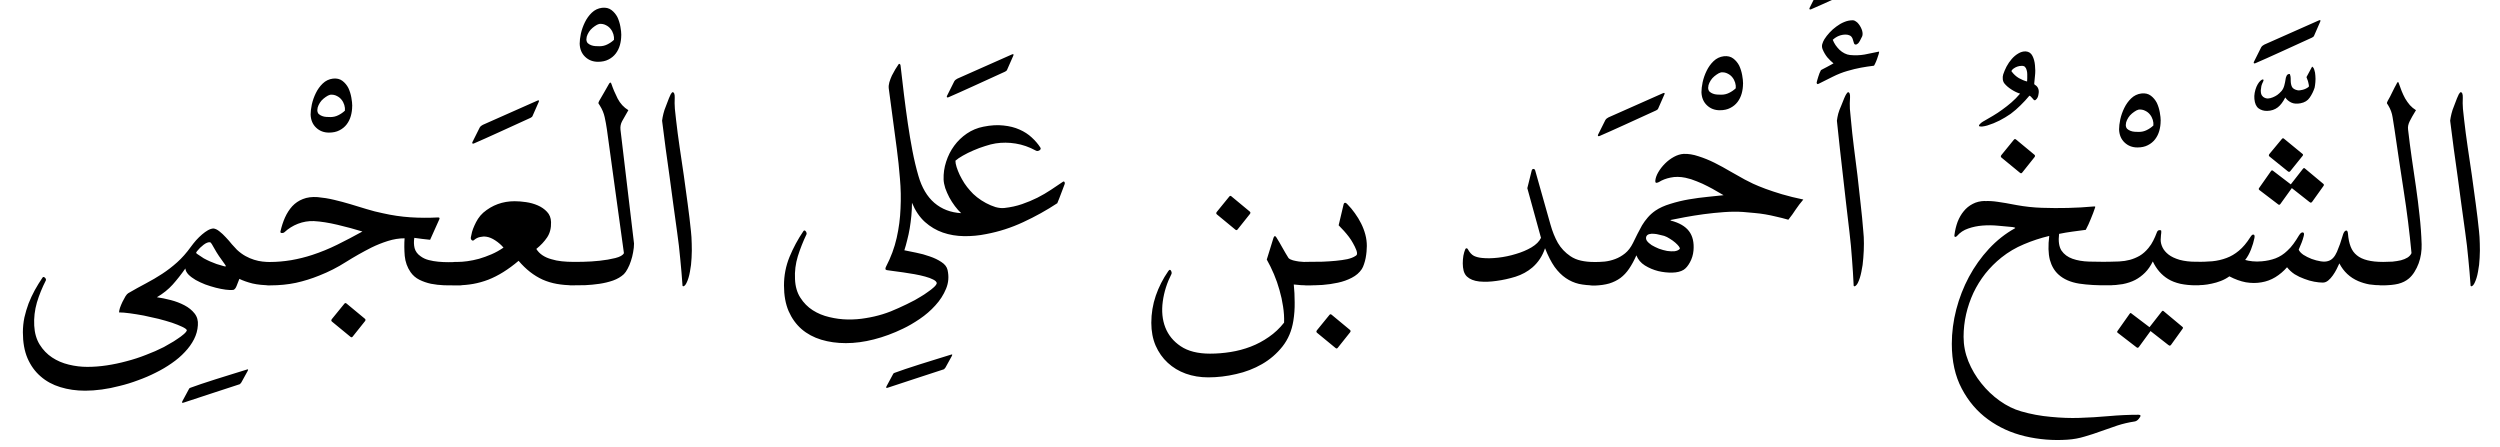 <?xml version="1.0" encoding="UTF-8" standalone="no"?>
<!-- Created with Inkscape (http://www.inkscape.org/) -->

<svg
   width="86.673mm"
   height="15.486mm"
   viewBox="0 0 86.673 15.486"
   version="1.1"
   id="svg1"
   xmlns="http://www.w3.org/2000/svg"
   xmlns:svg="http://www.w3.org/2000/svg">
  <defs
     id="defs1" />
  <g
     id="layer1"
     transform="translate(-1689.846)">
    <g
       id="g28"
       transform="translate(1423.097,-0.421)">
      <path
         d="m 352.055,3.615 q 0.083,0.005 0.077,0.191 -0.01,0.196 0.005,0.388 0.015,0.186 0.041,0.377 0.052,0.46 0.124,0.951 0.072,0.486 0.145,0.982 0.067,0.491 0.134,0.982 0.067,0.491 0.114,0.956 0.021,0.181 0.026,0.424 0.01,0.243 -0.005,0.496 -0.01,0.248 -0.057,0.481 -0.041,0.233 -0.119,0.388 -0.041,0.088 -0.098,0.114 -0.046,0.005 -0.041,-0.041 -0.031,-0.45 -0.077,-0.904 -0.041,-0.46 -0.109,-0.935 -0.067,-0.491 -0.134,-0.972 -0.067,-0.481 -0.129,-0.961 -0.067,-0.481 -0.134,-0.961 -0.062,-0.481 -0.124,-0.966 0.015,-0.119 0.046,-0.243 0.031,-0.129 0.088,-0.264 0.124,-0.336 0.165,-0.408 0.046,-0.072 0.062,-0.072 z M 349.838,3.326 q 0.015,-0.047 0.041,-0.057 0.026,-0.01 0.041,0.057 0.041,0.124 0.093,0.253 0.052,0.129 0.119,0.253 0.072,0.124 0.165,0.233 0.093,0.103 0.212,0.176 -0.072,0.124 -0.129,0.217 -0.052,0.088 -0.088,0.165 -0.036,0.072 -0.052,0.145 -0.015,0.067 -0.005,0.145 0.057,0.496 0.129,0.997 0.077,0.496 0.145,0.992 0.072,0.496 0.124,0.992 0.057,0.496 0.072,0.997 0.005,0.165 -0.021,0.336 -0.026,0.171 -0.083,0.326 -0.057,0.155 -0.145,0.295 -0.083,0.134 -0.191,0.227 -0.15,0.129 -0.372,0.186 -0.217,0.052 -0.532,0.052 h -0.093 q -0.165,0 -0.248,-0.124 -0.088,-0.129 -0.088,-0.279 0,-0.155 0.088,-0.279 0.083,-0.129 0.248,-0.129 h 0.093 q 0.171,0 0.331,-0.01 0.16,-0.016 0.295,-0.047 0.134,-0.036 0.227,-0.093 0.098,-0.062 0.14,-0.155 -0.103,-1.09 -0.269,-2.15 -0.165,-1.065 -0.32,-2.139 -0.031,-0.217 -0.067,-0.424 -0.031,-0.212 -0.15,-0.408 -0.041,-0.057 -0.046,-0.072 -0.005,-0.021 0.026,-0.083 0.088,-0.15 0.16,-0.305 0.077,-0.16 0.15,-0.289 z m -3.38,5.25 q 0.062,-0.103 0.124,-0.098 0.067,0.005 0.036,0.124 -0.026,0.109 -0.072,0.227 -0.046,0.114 -0.103,0.248 0.036,0.088 0.16,0.176 0.129,0.083 0.289,0.145 0.155,0.057 0.315,0.083 0.165,0.026 0.274,-0.016 0.176,-0.057 0.289,-0.315 0.114,-0.264 0.196,-0.553 0.041,-0.155 0.109,-0.181 0.067,-0.026 0.077,0.114 0.021,0.258 0.093,0.444 0.072,0.186 0.217,0.3 0.274,0.227 0.899,0.227 h 0.093 q 0.165,0 0.248,0.129 0.083,0.129 0.083,0.279 0,0.15 -0.083,0.279 -0.083,0.124 -0.248,0.124 h -0.093 q -0.274,0 -0.47,-0.031 -0.196,-0.036 -0.382,-0.114 -0.434,-0.186 -0.656,-0.615 -0.036,0.083 -0.093,0.196 -0.057,0.114 -0.134,0.222 -0.072,0.103 -0.16,0.176 -0.088,0.072 -0.186,0.072 -0.129,0 -0.3,-0.031 -0.171,-0.031 -0.341,-0.098 -0.176,-0.062 -0.336,-0.16 -0.155,-0.103 -0.264,-0.243 -0.181,0.207 -0.408,0.346 -0.222,0.134 -0.475,0.176 -0.258,0.047 -0.543,0 -0.279,-0.052 -0.574,-0.207 -0.134,0.098 -0.295,0.16 -0.16,0.062 -0.315,0.093 -0.16,0.036 -0.305,0.047 -0.145,0.01 -0.253,0.01 h -0.093 q -0.155,0 -0.233,-0.124 -0.077,-0.129 -0.077,-0.279 0,-0.15 0.077,-0.279 0.077,-0.129 0.233,-0.129 h 0.093 q 0.31,0 0.574,-0.021 0.264,-0.026 0.496,-0.114 0.227,-0.083 0.429,-0.253 0.207,-0.171 0.393,-0.465 0.067,-0.109 0.114,-0.093 0.052,0.01 0.031,0.119 -0.036,0.186 -0.119,0.398 -0.083,0.212 -0.202,0.362 0.103,0.031 0.253,0.047 0.155,0.016 0.326,0 0.253,-0.021 0.475,-0.103 0.227,-0.088 0.408,-0.264 0.114,-0.103 0.212,-0.238 0.103,-0.14 0.196,-0.3 z m 0.455,-1.163 q -0.031,0.036 -0.046,0.036 -0.015,0 -0.052,-0.026 l -0.61,-0.481 -0.398,0.553 q -0.036,0.047 -0.077,0.01 l -0.651,-0.496 q -0.036,-0.031 -0.01,-0.067 l 0.413,-0.589 q 0.026,-0.031 0.036,-0.026 0.015,0 0.036,0.016 l 0.615,0.47 0.419,-0.537 q 0.031,-0.041 0.062,-0.021 l 0.651,0.543 q 0.031,0.031 0,0.072 z m -0.977,-2.181 0.636,0.522 q 0.041,0.031 0.005,0.072 l -0.424,0.527 q -0.036,0.047 -0.083,0.01 l -0.641,-0.517 q -0.041,-0.036 0,-0.088 l 0.429,-0.517 q 0.036,-0.047 0.077,-0.01 z m 0.041,-1.431 q -0.114,0.227 -0.258,0.341 -0.155,0.119 -0.367,0.124 -0.171,0.005 -0.3,-0.088 -0.124,-0.093 -0.145,-0.326 -0.01,-0.103 0.01,-0.212 0.021,-0.114 0.062,-0.212 0.041,-0.093 0.093,-0.16 0.057,-0.072 0.119,-0.093 0.062,-0.005 0.01,0.093 -0.031,0.057 -0.052,0.134 -0.015,0.078 -0.021,0.155 0,0.072 0.015,0.124 0.015,0.052 0.067,0.098 0.077,0.057 0.165,0.057 0.088,-0.005 0.171,-0.041 0.088,-0.036 0.155,-0.083 0.072,-0.052 0.145,-0.134 0.067,-0.078 0.098,-0.196 0.031,-0.119 0.041,-0.196 0.005,-0.067 0.036,-0.134 0.031,-0.067 0.103,-0.067 0.015,0 0.021,0.031 0.01,0.026 0.015,0.062 0.005,0.036 0.005,0.072 0,0.031 0,0.047 0,0.15 0.046,0.238 0.046,0.083 0.186,0.114 0.072,0.016 0.186,-0.016 0.119,-0.031 0.207,-0.103 0.01,-0.01 0.005,-0.057 -0.005,-0.047 -0.021,-0.098 -0.01,-0.052 -0.036,-0.109 -0.021,-0.062 -0.026,-0.072 L 346.908,2.731 q 0.052,0.026 0.077,0.114 0.031,0.088 0.036,0.202 0.01,0.109 0,0.222 -0.01,0.114 -0.026,0.191 -0.062,0.191 -0.171,0.346 -0.103,0.155 -0.32,0.196 -0.191,0.036 -0.32,-0.026 -0.129,-0.062 -0.207,-0.176 z m 0.93,-2.077 q -0.258,0.119 -0.543,0.248 -0.279,0.129 -0.543,0.248 -0.264,0.119 -0.491,0.222 -0.227,0.103 -0.388,0.171 -0.036,0.016 -0.052,0 -0.015,-0.016 0,-0.047 l 0.253,-0.506 q 0.026,-0.041 0.052,-0.057 0.031,-0.021 0.057,-0.036 l 1.886,-0.837 q 0.083,-0.036 0.052,0.041 L 346.98,1.651 q -0.015,0.047 -0.072,0.072 z M 342.019,12.374 q -0.026,0.031 -0.041,0.031 -0.015,0.005 -0.057,-0.026 l -0.615,-0.481 -0.403,0.553 q -0.036,0.047 -0.077,0.015 l -0.656,-0.506 q -0.036,-0.026 -0.01,-0.062 l 0.419,-0.594 q 0.021,-0.031 0.036,-0.031 0.015,0 0.036,0.021 l 0.62,0.47 0.424,-0.543 q 0.031,-0.041 0.062,-0.015 l 0.656,0.548 q 0.036,0.026 0,0.072 z m -2.16,-2.062 h -0.093 q -0.155,0 -0.233,-0.124 -0.077,-0.129 -0.077,-0.284 0,-0.078 0.021,-0.15 0.015,-0.072 0.057,-0.129 0.036,-0.057 0.098,-0.093 0.057,-0.036 0.134,-0.036 h 0.093 q 0.16,0 0.357,-0.01 0.202,-0.01 0.377,-0.057 0.171,-0.047 0.336,-0.14 0.165,-0.098 0.305,-0.269 0.103,-0.124 0.165,-0.253 0.067,-0.129 0.129,-0.295 0.026,-0.067 0.083,-0.072 0.062,-0.005 0.067,0.026 0.005,0.062 -0.01,0.15 -0.01,0.088 -0.01,0.16 0,0.134 0.067,0.269 0.067,0.134 0.207,0.243 0.14,0.109 0.382,0.181 0.248,0.067 0.558,0.067 h 0.098 q 0.077,0 0.134,0.036 0.057,0.036 0.093,0.093 0.041,0.057 0.057,0.129 0.021,0.072 0.021,0.15 0,0.155 -0.077,0.284 -0.072,0.124 -0.227,0.124 h -0.098 q -0.279,0 -0.532,-0.052 -0.248,-0.057 -0.424,-0.165 -0.341,-0.207 -0.532,-0.61 -0.114,0.233 -0.269,0.388 -0.155,0.155 -0.341,0.253 -0.191,0.098 -0.434,0.145 -0.243,0.041 -0.481,0.041 z m 0.589,-5.566 q 0,0.088 0.046,0.14 0.052,0.047 0.119,0.072 0.067,0.026 0.145,0.031 0.083,0.005 0.145,0.005 0.145,0 0.269,-0.062 0.129,-0.062 0.233,-0.16 0.01,-0.093 -0.021,-0.196 -0.031,-0.103 -0.098,-0.186 -0.067,-0.083 -0.165,-0.129 -0.098,-0.052 -0.227,-0.041 -0.077,0.021 -0.155,0.078 -0.077,0.052 -0.145,0.124 -0.062,0.072 -0.103,0.16 -0.041,0.083 -0.041,0.165 z m 1.209,-0.134 q 0,0.176 -0.046,0.341 -0.046,0.165 -0.145,0.295 -0.098,0.129 -0.253,0.207 -0.15,0.078 -0.362,0.078 -0.264,0 -0.444,-0.171 -0.181,-0.171 -0.191,-0.455 0,-0.145 0.041,-0.346 0.046,-0.207 0.14,-0.398 0.093,-0.191 0.238,-0.331 0.15,-0.145 0.357,-0.171 0.196,-0.021 0.326,0.078 0.129,0.098 0.207,0.248 0.072,0.155 0.103,0.331 0.031,0.171 0.031,0.295 z m -6.093,2.78 q 0.212,-0.01 0.444,0.026 0.233,0.031 0.661,0.114 0.429,0.078 0.863,0.093 0.47,0.016 0.91,0.005 0.439,-0.01 0.909,-0.052 0.021,-0.005 0.031,0 0.01,0.005 0.005,0.031 -0.067,0.202 -0.15,0.398 -0.077,0.196 -0.176,0.382 -0.233,0.026 -0.465,0.062 -0.233,0.031 -0.46,0.078 -0.046,0.377 0.083,0.579 0.134,0.196 0.382,0.284 0.248,0.088 0.574,0.098 0.331,0.01 0.682,0.01 0.026,0 0.046,0 0.021,0 0.046,0 0.155,0 0.233,0.129 0.083,0.124 0.083,0.274 0,0.155 -0.083,0.284 -0.077,0.124 -0.233,0.124 -0.026,0 -0.046,0 -0.021,0 -0.046,0 -0.574,0.01 -1.023,-0.057 -0.45,-0.072 -0.718,-0.315 -0.212,-0.191 -0.3,-0.512 -0.083,-0.326 -0.021,-0.827 -0.455,0.109 -0.878,0.289 -0.424,0.176 -0.78,0.46 -0.31,0.248 -0.558,0.558 -0.243,0.31 -0.413,0.667 -0.165,0.357 -0.253,0.739 -0.088,0.388 -0.088,0.785 0,0.434 0.165,0.847 0.171,0.419 0.45,0.765 0.279,0.351 0.636,0.605 0.362,0.258 0.744,0.367 0.501,0.145 1.028,0.191 0.532,0.052 0.987,0.036 0.501,-0.015 1.028,-0.062 0.527,-0.047 1.028,-0.047 0.062,0 0.067,0.031 0.005,0.036 -0.062,0.114 -0.067,0.078 -0.14,0.088 -0.31,0.047 -0.599,0.14 -0.284,0.098 -0.563,0.196 -0.279,0.103 -0.568,0.186 -0.284,0.088 -0.594,0.109 -0.754,0.052 -1.478,-0.119 -0.718,-0.171 -1.282,-0.584 -0.563,-0.408 -0.909,-1.065 -0.346,-0.651 -0.346,-1.555 0,-0.594 0.155,-1.194 0.155,-0.594 0.439,-1.127 0.289,-0.537 0.692,-0.972 0.408,-0.439 0.904,-0.713 0.021,-0.016 -0.01,-0.026 -0.031,-0.01 -0.067,-0.016 -0.238,-0.026 -0.512,-0.047 -0.269,-0.026 -0.537,-0.005 -0.264,0.021 -0.496,0.103 -0.233,0.078 -0.388,0.258 -0.031,0.036 -0.067,0.031 -0.031,-0.005 -0.021,-0.072 0.031,-0.238 0.109,-0.45 0.083,-0.212 0.212,-0.367 0.129,-0.16 0.31,-0.253 0.181,-0.098 0.424,-0.103 z m 1.08,-2.134 0.636,0.527 q 0.041,0.036 0.005,0.083 l -0.424,0.532 q -0.036,0.052 -0.083,0.01 l -0.641,-0.527 q -0.041,-0.036 0,-0.088 l 0.429,-0.527 q 0.036,-0.047 0.077,-0.01 z M 335.513,4.628 q 0.171,-0.098 0.336,-0.196 0.165,-0.098 0.32,-0.212 0.16,-0.114 0.315,-0.248 0.155,-0.134 0.3,-0.305 -0.14,-0.041 -0.295,-0.14 -0.155,-0.098 -0.248,-0.212 -0.046,-0.057 -0.057,-0.145 -0.01,-0.093 0.015,-0.171 0.041,-0.124 0.114,-0.269 0.077,-0.145 0.181,-0.264 0.103,-0.119 0.227,-0.191 0.129,-0.078 0.258,-0.072 0.16,0.01 0.233,0.155 0.072,0.14 0.088,0.326 0.021,0.186 0,0.367 -0.015,0.181 -0.026,0.264 0,0.026 0.015,0.041 0.062,0.036 0.083,0.067 0.026,0.031 0.041,0.072 0.031,0.078 0.01,0.186 -0.015,0.109 -0.062,0.165 -0.041,0.052 -0.072,0.052 -0.031,-0.005 -0.062,-0.052 -0.026,-0.031 -0.052,-0.057 -0.021,-0.031 -0.067,-0.052 -0.145,0.176 -0.31,0.336 -0.16,0.16 -0.341,0.295 -0.186,0.129 -0.388,0.233 -0.202,0.103 -0.424,0.171 -0.088,0.026 -0.181,0.036 -0.093,0.005 -0.103,-0.021 -0.01,-0.031 0.036,-0.072 0.046,-0.047 0.114,-0.088 z m 0.972,-1.736 q 0.109,0.15 0.258,0.238 0.15,0.083 0.274,0.114 h 0.01 q 0,-0.041 0.005,-0.109 0.005,-0.072 0,-0.145 0,-0.072 -0.021,-0.14 -0.015,-0.067 -0.062,-0.114 -0.041,-0.036 -0.119,-0.031 -0.072,0 -0.145,0.026 -0.072,0.026 -0.134,0.072 -0.057,0.041 -0.067,0.088 z m -6.604,-0.041 q 0.031,-0.021 0.088,-0.047 0.057,-0.031 0.119,-0.062 0.062,-0.036 0.124,-0.067 0.062,-0.031 0.103,-0.057 -0.114,-0.093 -0.217,-0.212 -0.098,-0.124 -0.16,-0.274 -0.036,-0.088 -0.015,-0.176 0.026,-0.093 0.077,-0.176 0.072,-0.114 0.176,-0.227 0.109,-0.119 0.238,-0.212 0.129,-0.098 0.269,-0.155 0.145,-0.062 0.295,-0.062 0.062,0 0.114,0.041 0.057,0.036 0.098,0.093 0.041,0.052 0.072,0.114 0.031,0.062 0.046,0.114 0.031,0.119 0,0.196 -0.088,0.191 -0.14,0.243 -0.052,0.047 -0.093,0.041 -0.041,-0.005 -0.057,-0.067 -0.015,-0.062 -0.041,-0.134 -0.036,-0.088 -0.098,-0.114 -0.062,-0.031 -0.14,-0.031 -0.253,0 -0.45,0.181 0.036,0.093 0.098,0.186 0.062,0.088 0.14,0.165 0.077,0.072 0.171,0.119 0.093,0.047 0.186,0.057 0.264,0.026 0.506,-0.016 0.243,-0.047 0.506,-0.103 0.005,0.01 -0.015,0.088 -0.021,0.078 -0.057,0.171 -0.031,0.088 -0.067,0.16 -0.031,0.072 -0.046,0.072 -0.217,0.026 -0.444,0.067 -0.222,0.041 -0.47,0.114 -0.253,0.072 -0.512,0.202 -0.253,0.124 -0.486,0.243 -0.036,0.021 -0.052,0 -0.021,-0.021 -0.015,-0.047 0.005,-0.031 0.021,-0.083 0.015,-0.057 0.036,-0.119 0.021,-0.062 0.041,-0.119 0.026,-0.062 0.052,-0.109 z m 0.935,0.765 q 0.083,0.005 0.072,0.191 -0.015,0.196 -0.005,0.388 0.015,0.186 0.036,0.377 0.041,0.46 0.103,0.951 0.062,0.486 0.124,0.982 0.052,0.491 0.109,0.982 0.057,0.491 0.093,0.956 0.021,0.181 0.021,0.424 0,0.243 -0.021,0.496 -0.015,0.248 -0.067,0.481 -0.046,0.233 -0.124,0.388 -0.046,0.088 -0.103,0.114 -0.046,0.005 -0.041,-0.041 -0.021,-0.45 -0.057,-0.904 -0.031,-0.46 -0.088,-0.935 -0.057,-0.491 -0.114,-0.972 -0.057,-0.481 -0.109,-0.961 -0.057,-0.481 -0.109,-0.961 -0.052,-0.481 -0.103,-0.966 0.015,-0.119 0.046,-0.243 0.036,-0.129 0.098,-0.264 0.129,-0.336 0.176,-0.408 0.046,-0.072 0.062,-0.072 z m 0.687,-3.762 q -0.258,0.119 -0.543,0.248 -0.279,0.129 -0.543,0.248 -0.264,0.119 -0.491,0.222 -0.227,0.103 -0.388,0.171 -0.036,0.016 -0.052,0 -0.015,-0.016 0,-0.047 l 0.253,-0.506 q 0.026,-0.041 0.052,-0.057 0.031,-0.021 0.057,-0.036 l 1.886,-0.837 q 0.083,-0.036 0.052,0.041 l -0.212,0.481 q -0.015,0.047 -0.072,0.072 z m -2.749,8.186 q -0.233,-0.067 -0.429,-0.109 -0.191,-0.047 -0.372,-0.078 -0.181,-0.031 -0.367,-0.047 -0.186,-0.021 -0.403,-0.036 -0.31,-0.021 -0.667,0.005 -0.357,0.026 -0.703,0.072 -0.341,0.047 -0.646,0.103 -0.3,0.057 -0.501,0.098 0,0.021 0.01,0.021 0.439,0.114 0.63,0.367 0.191,0.253 0.155,0.672 -0.021,0.222 -0.124,0.408 -0.098,0.181 -0.217,0.258 -0.15,0.093 -0.393,0.098 -0.243,0.005 -0.486,-0.052 -0.248,-0.062 -0.465,-0.196 -0.212,-0.134 -0.295,-0.351 -0.119,0.269 -0.253,0.465 -0.129,0.191 -0.3,0.32 -0.171,0.124 -0.388,0.191 -0.217,0.062 -0.501,0.072 h -0.083 q -0.171,0 -0.253,-0.124 -0.088,-0.129 -0.088,-0.284 0,-0.155 0.088,-0.279 0.083,-0.129 0.253,-0.129 h 0.083 q 0.16,0 0.346,-0.016 0.186,-0.021 0.362,-0.088 0.181,-0.067 0.341,-0.196 0.16,-0.129 0.274,-0.357 0.083,-0.16 0.155,-0.315 0.077,-0.155 0.16,-0.3 0.088,-0.145 0.196,-0.269 0.109,-0.129 0.264,-0.238 0.212,-0.145 0.522,-0.238 0.31,-0.098 0.641,-0.155 0.336,-0.057 0.656,-0.088 0.32,-0.036 0.548,-0.057 -0.088,-0.052 -0.233,-0.134 -0.145,-0.088 -0.32,-0.176 -0.176,-0.093 -0.377,-0.171 -0.196,-0.083 -0.393,-0.124 -0.279,-0.057 -0.517,-0.005 -0.233,0.047 -0.403,0.155 -0.041,0.021 -0.083,0.026 -0.041,0.005 -0.041,-0.067 0.01,-0.14 0.103,-0.3 0.093,-0.16 0.233,-0.3 0.14,-0.14 0.31,-0.233 0.171,-0.093 0.336,-0.103 0.243,-0.01 0.517,0.083 0.279,0.088 0.558,0.227 0.279,0.14 0.548,0.3 0.269,0.155 0.496,0.279 0.109,0.057 0.289,0.145 0.181,0.083 0.429,0.176 0.253,0.093 0.579,0.191 0.331,0.098 0.734,0.181 -0.15,0.176 -0.264,0.346 -0.109,0.171 -0.253,0.351 z m -3.772,1.013 q 0.021,-0.026 -0.026,-0.088 -0.046,-0.062 -0.129,-0.134 -0.083,-0.072 -0.186,-0.134 -0.103,-0.067 -0.196,-0.098 -0.077,-0.021 -0.171,-0.041 -0.093,-0.026 -0.181,-0.031 -0.088,-0.01 -0.16,0.01 -0.072,0.016 -0.103,0.072 -0.036,0.078 0.015,0.16 0.057,0.078 0.165,0.15 0.114,0.067 0.253,0.124 0.145,0.052 0.284,0.078 0.145,0.021 0.258,0.01 0.119,-0.016 0.176,-0.078 z m 0.987,-5.597 q 0,0.088 0.046,0.14 0.052,0.047 0.119,0.072 0.067,0.026 0.145,0.031 0.083,0.005 0.145,0.005 0.145,0 0.269,-0.062 0.129,-0.062 0.233,-0.16 0.01,-0.093 -0.021,-0.196 -0.031,-0.103 -0.098,-0.186 -0.067,-0.083 -0.165,-0.129 -0.098,-0.052 -0.227,-0.041 -0.077,0.021 -0.155,0.078 -0.077,0.052 -0.145,0.124 -0.062,0.072 -0.103,0.16 -0.041,0.083 -0.041,0.165 z m 1.209,-0.134 q 0,0.176 -0.046,0.341 -0.046,0.165 -0.145,0.295 -0.098,0.129 -0.253,0.207 -0.15,0.078 -0.362,0.078 -0.264,0 -0.444,-0.171 -0.181,-0.171 -0.191,-0.455 0,-0.145 0.041,-0.346 0.046,-0.207 0.14,-0.398 0.093,-0.191 0.238,-0.331 0.15,-0.145 0.357,-0.171 0.196,-0.021 0.326,0.078 0.129,0.098 0.207,0.248 0.072,0.155 0.103,0.331 0.031,0.171 0.031,0.295 z m -3.008,0.925 q -0.258,0.119 -0.543,0.248 -0.279,0.129 -0.543,0.248 -0.264,0.119 -0.491,0.222 -0.227,0.103 -0.388,0.171 -0.036,0.016 -0.052,0 -0.015,-0.016 0,-0.047 l 0.253,-0.506 q 0.026,-0.041 0.052,-0.057 0.031,-0.021 0.057,-0.036 l 1.886,-0.837 q 0.083,-0.036 0.052,0.041 l -0.212,0.481 q -0.015,0.047 -0.072,0.072 z m -4.47,2.698 0.15,-0.605 q 0.015,-0.062 0.062,-0.062 0.046,0 0.062,0.057 l 0.527,1.866 q 0.103,0.367 0.258,0.641 0.16,0.274 0.434,0.46 0.16,0.109 0.367,0.155 0.207,0.047 0.46,0.047 h 0.093 q 0.165,0 0.248,0.129 0.083,0.129 0.083,0.279 0,0.15 -0.083,0.279 -0.083,0.124 -0.248,0.124 h -0.093 q -0.284,0 -0.532,-0.052 -0.243,-0.057 -0.455,-0.202 -0.207,-0.14 -0.388,-0.388 -0.176,-0.253 -0.331,-0.646 -0.134,0.403 -0.439,0.667 -0.248,0.212 -0.584,0.32 -0.336,0.103 -0.656,0.145 -0.315,0.047 -0.599,0.021 -0.279,-0.031 -0.429,-0.171 -0.077,-0.072 -0.114,-0.196 -0.031,-0.124 -0.031,-0.258 0,-0.14 0.021,-0.269 0.026,-0.134 0.067,-0.227 0.015,-0.031 0.041,-0.031 0.031,0 0.046,0.031 0.093,0.171 0.212,0.233 0.119,0.057 0.284,0.072 0.243,0.026 0.558,-0.01 0.315,-0.036 0.615,-0.129 0.3,-0.088 0.537,-0.227 0.243,-0.145 0.331,-0.331 z m -6.242,0.553 q 0.145,0.145 0.264,0.315 0.124,0.171 0.217,0.357 0.093,0.186 0.145,0.382 0.052,0.196 0.052,0.398 0,0.088 -0.01,0.196 -0.01,0.109 -0.031,0.222 -0.021,0.109 -0.057,0.212 -0.031,0.098 -0.077,0.171 -0.124,0.186 -0.346,0.3 -0.217,0.114 -0.481,0.171 -0.264,0.057 -0.537,0.078 -0.269,0.015 -0.491,0.015 h -0.093 q -0.16,0 -0.243,-0.124 -0.083,-0.129 -0.083,-0.284 0,-0.155 0.083,-0.279 0.083,-0.129 0.243,-0.129 h 0.093 q 0.248,0 0.491,-0.005 0.248,-0.01 0.465,-0.031 0.222,-0.021 0.398,-0.057 0.176,-0.041 0.279,-0.109 0.057,-0.031 0.057,-0.078 0.005,-0.047 -0.021,-0.119 -0.052,-0.134 -0.119,-0.248 -0.062,-0.114 -0.14,-0.217 -0.083,-0.109 -0.171,-0.207 -0.088,-0.098 -0.186,-0.196 l 0.171,-0.723 q 0.015,-0.057 0.052,-0.057 0.036,0 0.077,0.047 z m -0.543,3.834 0.636,0.527 q 0.041,0.036 0.005,0.083 l -0.424,0.532 q -0.036,0.052 -0.083,0.01 l -0.641,-0.527 q -0.041,-0.036 0,-0.088 l 0.429,-0.527 q 0.036,-0.047 0.077,-0.01 z m -2.248,-1.912 0.233,-0.754 q 0.021,-0.057 0.046,-0.057 0.026,-0.005 0.057,0.047 0.103,0.165 0.212,0.362 0.109,0.196 0.207,0.351 0.057,0.052 0.155,0.078 0.103,0.026 0.207,0.041 0.109,0.01 0.196,0.016 0.093,0 0.129,0 h 0.093 q 0.165,0 0.243,0.129 0.083,0.124 0.083,0.274 0,0.155 -0.083,0.284 -0.077,0.124 -0.243,0.124 h -0.093 q -0.258,0 -0.506,-0.031 0.031,0.295 0.031,0.62 0.005,0.326 -0.046,0.641 -0.083,0.517 -0.377,0.889 -0.295,0.372 -0.708,0.61 -0.413,0.238 -0.899,0.346 -0.486,0.114 -0.966,0.114 -0.419,0 -0.78,-0.129 -0.357,-0.129 -0.625,-0.377 -0.264,-0.243 -0.419,-0.594 -0.15,-0.351 -0.15,-0.791 0,-0.486 0.155,-0.941 0.155,-0.45 0.434,-0.853 0.031,-0.047 0.057,-0.041 0.026,0 0.046,0.047 0.021,0.047 0.01,0.088 -0.238,0.465 -0.305,0.961 -0.067,0.501 0.088,0.899 0.155,0.398 0.532,0.651 0.382,0.258 1.018,0.258 0.357,0 0.713,-0.057 0.362,-0.057 0.698,-0.186 0.336,-0.129 0.63,-0.336 0.295,-0.202 0.527,-0.496 0.01,-0.274 -0.036,-0.563 -0.041,-0.284 -0.124,-0.568 -0.077,-0.279 -0.191,-0.548 -0.114,-0.269 -0.248,-0.506 z m -1.225,-2.191 0.636,0.527 q 0.041,0.036 0.005,0.083 l -0.424,0.532 q -0.036,0.052 -0.083,0.01 L 308.936,7.853 q -0.041,-0.036 0,-0.088 l 0.429,-0.527 q 0.036,-0.047 0.077,-0.01 z m -6.031,0.233 q -0.563,0.372 -1.189,0.661 -0.62,0.289 -1.282,0.413 -0.382,0.078 -0.77,0.072 -0.388,-0.005 -0.734,-0.124 -0.341,-0.119 -0.62,-0.367 -0.279,-0.253 -0.45,-0.667 0,0.227 -0.021,0.45 -0.021,0.222 -0.057,0.439 -0.036,0.212 -0.088,0.408 -0.046,0.191 -0.098,0.351 0.165,0.031 0.408,0.083 0.243,0.047 0.47,0.129 0.233,0.078 0.408,0.196 0.176,0.114 0.212,0.274 0.077,0.341 -0.052,0.651 -0.129,0.315 -0.372,0.579 -0.238,0.264 -0.543,0.47 -0.305,0.207 -0.579,0.336 -0.501,0.243 -1.008,0.372 -0.501,0.129 -0.972,0.129 -0.46,0 -0.853,-0.119 -0.393,-0.119 -0.682,-0.367 -0.284,-0.248 -0.45,-0.625 -0.16,-0.377 -0.16,-0.889 0,-0.517 0.191,-0.987 0.196,-0.475 0.481,-0.894 0.021,-0.031 0.041,-0.026 0.026,0.005 0.041,0.031 0.021,0.021 0.026,0.052 0.01,0.031 0,0.052 -0.176,0.367 -0.3,0.76 -0.119,0.388 -0.098,0.791 0.015,0.382 0.186,0.646 0.171,0.269 0.429,0.434 0.258,0.165 0.574,0.238 0.32,0.078 0.636,0.083 0.326,0.005 0.625,-0.047 0.3,-0.047 0.584,-0.134 0.284,-0.088 0.558,-0.217 0.279,-0.124 0.563,-0.274 0.077,-0.041 0.202,-0.119 0.124,-0.072 0.243,-0.16 0.124,-0.083 0.212,-0.165 0.093,-0.083 0.103,-0.145 -0.01,-0.067 -0.124,-0.124 -0.109,-0.057 -0.279,-0.103 -0.171,-0.047 -0.372,-0.083 -0.196,-0.036 -0.388,-0.062 -0.191,-0.031 -0.346,-0.047 -0.15,-0.021 -0.222,-0.031 -0.083,-0.016 -0.026,-0.124 0.253,-0.486 0.367,-0.992 0.114,-0.506 0.134,-1.023 0.026,-0.517 -0.021,-1.039 -0.041,-0.522 -0.109,-1.034 l -0.279,-2.093 q -0.01,-0.093 0.021,-0.207 0.036,-0.119 0.088,-0.233 0.057,-0.114 0.119,-0.217 0.067,-0.103 0.114,-0.176 0.01,-0.021 0.036,-0.01 0.026,0.01 0.031,0.052 0.062,0.506 0.119,1.013 0.062,0.506 0.134,0.997 0.072,0.491 0.16,0.951 0.088,0.46 0.207,0.868 0.176,0.61 0.553,0.935 0.382,0.326 0.93,0.357 -0.109,-0.098 -0.217,-0.243 -0.109,-0.145 -0.196,-0.305 -0.083,-0.16 -0.14,-0.32 -0.052,-0.165 -0.057,-0.3 -0.01,-0.315 0.088,-0.615 0.098,-0.305 0.279,-0.553 0.181,-0.248 0.439,-0.424 0.258,-0.176 0.574,-0.238 0.388,-0.078 0.698,-0.041 0.31,0.031 0.553,0.14 0.248,0.109 0.424,0.274 0.181,0.165 0.3,0.351 0.021,0.031 0.005,0.057 -0.01,0.026 -0.041,0.041 -0.026,0.016 -0.062,0.021 -0.036,0 -0.062,-0.016 -0.341,-0.186 -0.698,-0.243 -0.351,-0.057 -0.692,-0.005 -0.165,0.026 -0.367,0.093 -0.202,0.062 -0.403,0.15 -0.196,0.083 -0.367,0.181 -0.165,0.093 -0.258,0.176 0,0.093 0.041,0.222 0.041,0.129 0.109,0.274 0.072,0.145 0.16,0.284 0.093,0.14 0.196,0.253 0.098,0.119 0.243,0.233 0.145,0.114 0.31,0.202 0.165,0.088 0.331,0.14 0.171,0.047 0.31,0.031 0.326,-0.036 0.61,-0.134 0.284,-0.098 0.532,-0.222 0.253,-0.129 0.47,-0.274 0.217,-0.145 0.408,-0.274 0.041,-0.031 0.062,0.005 0.021,0.031 0.005,0.072 -0.041,0.109 -0.072,0.191 -0.026,0.078 -0.057,0.15 -0.026,0.072 -0.057,0.15 -0.026,0.072 -0.067,0.165 z m -1.814,-4.558 q -0.258,0.119 -0.543,0.248 -0.279,0.129 -0.543,0.248 -0.264,0.119 -0.491,0.222 -0.227,0.103 -0.388,0.171 -0.036,0.016 -0.052,0 -0.015,-0.016 0,-0.047 l 0.253,-0.506 q 0.026,-0.041 0.052,-0.057 0.031,-0.021 0.057,-0.036 l 1.886,-0.837 q 0.083,-0.036 0.052,0.041 l -0.212,0.481 q -0.015,0.047 -0.072,0.072 z M 299.464,13.227 q -0.506,0.16 -0.997,0.326 -0.491,0.165 -0.941,0.31 -0.083,0.026 -0.041,-0.052 l 0.212,-0.393 q 0.015,-0.031 0.026,-0.047 0.015,-0.015 0.046,-0.026 0.14,-0.052 0.367,-0.129 0.227,-0.072 0.491,-0.16 0.269,-0.083 0.548,-0.171 0.279,-0.088 0.532,-0.165 0.041,-0.015 0.052,-0.01 0.01,0.01 -0.01,0.052 l -0.222,0.403 q -0.015,0.021 -0.031,0.036 -0.01,0.021 -0.031,0.026 z m -9.4,-9.612 q 0.083,0.005 0.077,0.191 -0.01,0.196 0.005,0.388 0.015,0.186 0.041,0.377 0.052,0.46 0.124,0.951 0.072,0.486 0.145,0.982 0.067,0.491 0.134,0.982 0.067,0.491 0.114,0.956 0.021,0.181 0.026,0.424 0.01,0.243 -0.005,0.496 -0.01,0.248 -0.057,0.481 -0.041,0.233 -0.119,0.388 -0.041,0.088 -0.098,0.114 -0.046,0.005 -0.041,-0.041 -0.031,-0.45 -0.077,-0.904 -0.041,-0.46 -0.109,-0.935 -0.067,-0.491 -0.134,-0.972 -0.067,-0.481 -0.129,-0.961 -0.067,-0.481 -0.134,-0.961 -0.062,-0.481 -0.124,-0.966 0.015,-0.119 0.046,-0.243 0.031,-0.129 0.088,-0.264 0.124,-0.336 0.165,-0.408 0.046,-0.072 0.062,-0.072 z M 287.863,3.326 q 0.026,-0.041 0.046,-0.041 0.021,-0.005 0.036,0.041 0.083,0.248 0.217,0.512 0.134,0.258 0.372,0.403 -0.14,0.248 -0.217,0.382 -0.072,0.134 -0.057,0.289 l 0.47,3.953 q 0,0.14 -0.031,0.3 -0.026,0.155 -0.077,0.305 -0.046,0.145 -0.114,0.269 -0.062,0.119 -0.129,0.186 -0.15,0.14 -0.377,0.222 -0.227,0.078 -0.475,0.114 -0.248,0.036 -0.491,0.047 -0.238,0.005 -0.424,0.005 h -0.093 q -0.165,0 -0.248,-0.124 -0.083,-0.129 -0.083,-0.279 0,-0.15 0.083,-0.279 0.083,-0.129 0.248,-0.129 h 0.093 q 0.093,0 0.362,-0.005 0.269,-0.005 0.563,-0.036 0.295,-0.031 0.543,-0.093 0.248,-0.062 0.3,-0.171 -0.145,-1.07 -0.295,-2.139 -0.145,-1.075 -0.295,-2.15 -0.031,-0.217 -0.077,-0.424 -0.046,-0.212 -0.171,-0.408 -0.036,-0.057 -0.046,-0.072 -0.005,-0.021 0.026,-0.083 0.083,-0.15 0.171,-0.295 0.088,-0.15 0.171,-0.3 z m -0.785,-1.55 q 0,0.088 0.046,0.14 0.052,0.047 0.119,0.072 0.067,0.026 0.145,0.031 0.083,0.005 0.145,0.005 0.145,0 0.269,-0.062 0.129,-0.062 0.233,-0.16 0.01,-0.093 -0.021,-0.196 -0.031,-0.103 -0.098,-0.186 -0.067,-0.083 -0.165,-0.129 -0.098,-0.052 -0.227,-0.041 -0.077,0.021 -0.155,0.078 -0.077,0.052 -0.145,0.124 -0.062,0.072 -0.103,0.16 -0.041,0.083 -0.041,0.165 z m 1.209,-0.134 q 0,0.176 -0.046,0.341 -0.046,0.165 -0.145,0.295 -0.098,0.129 -0.253,0.207 -0.15,0.078 -0.362,0.078 -0.264,0 -0.444,-0.171 -0.181,-0.171 -0.191,-0.455 0,-0.145 0.041,-0.346 0.046,-0.207 0.14,-0.398 0.093,-0.191 0.238,-0.331 0.15,-0.145 0.357,-0.171 0.196,-0.021 0.326,0.078 0.129,0.098 0.207,0.248 0.072,0.155 0.103,0.331 0.031,0.171 0.031,0.295 z m -5.772,8.671 q -0.165,0 -0.248,-0.124 -0.083,-0.129 -0.083,-0.279 0,-0.15 0.083,-0.279 0.083,-0.129 0.248,-0.129 h 0.093 q 0.155,0 0.346,-0.026 0.191,-0.026 0.403,-0.083 0.212,-0.062 0.429,-0.155 0.217,-0.093 0.419,-0.233 -0.119,-0.14 -0.284,-0.248 -0.165,-0.109 -0.31,-0.129 -0.109,-0.016 -0.217,0.01 -0.109,0.021 -0.202,0.098 -0.046,0.047 -0.088,0.01 -0.041,-0.036 -0.031,-0.098 0.015,-0.078 0.041,-0.186 0.031,-0.109 0.083,-0.222 0.052,-0.119 0.124,-0.233 0.077,-0.119 0.181,-0.212 0.465,-0.398 1.09,-0.398 0.181,0 0.393,0.031 0.217,0.031 0.408,0.114 0.191,0.083 0.32,0.222 0.134,0.14 0.14,0.357 0.01,0.31 -0.134,0.527 -0.145,0.217 -0.377,0.403 0.083,0.134 0.217,0.222 0.134,0.088 0.305,0.134 0.165,0.052 0.357,0.072 0.196,0.021 0.403,0.021 h 0.093 q 0.16,0 0.238,0.129 0.083,0.129 0.083,0.279 0,0.15 -0.083,0.279 -0.077,0.124 -0.238,0.124 h -0.093 q -0.305,0 -0.568,-0.047 -0.264,-0.047 -0.496,-0.15 -0.455,-0.207 -0.832,-0.651 -0.537,0.455 -1.054,0.656 -0.258,0.098 -0.522,0.145 -0.264,0.047 -0.543,0.047 z m 2.63,-5.808 q -0.258,0.119 -0.543,0.248 -0.279,0.129 -0.543,0.248 -0.264,0.119 -0.491,0.222 -0.227,0.103 -0.388,0.171 -0.036,0.016 -0.052,0 -0.015,-0.016 0,-0.047 l 0.253,-0.506 q 0.026,-0.041 0.052,-0.057 0.031,-0.021 0.057,-0.036 l 1.886,-0.837 q 0.083,-0.036 0.052,0.041 l -0.212,0.481 q -0.015,0.047 -0.072,0.072 z m -5.829,3.943 q -0.403,-0.124 -0.863,-0.233 -0.46,-0.109 -0.822,-0.129 -0.284,-0.01 -0.553,0.093 -0.264,0.103 -0.47,0.295 -0.036,0.031 -0.093,0.026 -0.057,-0.005 -0.041,-0.062 0.057,-0.253 0.155,-0.475 0.103,-0.227 0.253,-0.393 0.155,-0.165 0.367,-0.248 0.217,-0.088 0.512,-0.067 0.289,0.026 0.568,0.093 0.284,0.067 0.563,0.15 0.284,0.083 0.563,0.171 0.284,0.088 0.568,0.145 0.481,0.109 0.951,0.14 0.47,0.031 0.966,0.005 0.067,0 0.041,0.062 l -0.32,0.713 q -0.14,-0.016 -0.279,-0.031 -0.134,-0.016 -0.269,-0.036 -0.031,0.186 0.01,0.357 0.046,0.171 0.212,0.284 0.119,0.088 0.279,0.129 0.16,0.041 0.331,0.057 0.176,0.016 0.346,0.016 0.171,-0.005 0.315,-0.005 h 0.093 q 0.15,0 0.227,0.129 0.077,0.129 0.077,0.279 0,0.15 -0.077,0.279 -0.077,0.124 -0.227,0.124 -0.026,0 -0.052,0 -0.021,0 -0.041,0 -0.222,0 -0.46,-0.005 -0.238,-0.01 -0.455,-0.052 -0.217,-0.047 -0.403,-0.14 -0.186,-0.093 -0.305,-0.264 -0.171,-0.248 -0.202,-0.563 -0.026,-0.32 -0.005,-0.61 -0.284,0 -0.579,0.093 -0.295,0.093 -0.568,0.227 -0.46,0.233 -0.894,0.506 -0.429,0.274 -0.915,0.465 -0.393,0.16 -0.811,0.253 -0.419,0.088 -0.884,0.088 h -0.093 q -0.165,0 -0.248,-0.124 -0.083,-0.129 -0.083,-0.279 0,-0.15 0.083,-0.279 0.083,-0.129 0.248,-0.129 0.021,0 0.046,0 0.021,0 0.046,0 0.336,0 0.718,-0.062 0.382,-0.067 0.729,-0.181 0.444,-0.145 0.873,-0.357 0.429,-0.212 0.868,-0.455 z m -0.553,2.496 0.636,0.527 q 0.041,0.036 0.005,0.083 l -0.424,0.532 q -0.036,0.052 -0.083,0.01 l -0.641,-0.527 q -0.041,-0.036 0,-0.088 l 0.429,-0.527 q 0.036,-0.047 0.077,-0.01 z m -1.013,-6.713 q 0,0.088 0.046,0.14 0.052,0.047 0.119,0.072 0.067,0.026 0.145,0.031 0.083,0.005 0.145,0.005 0.145,0 0.269,-0.062 0.129,-0.062 0.233,-0.16 0.01,-0.093 -0.021,-0.196 -0.031,-0.103 -0.098,-0.186 -0.067,-0.083 -0.165,-0.129 -0.098,-0.052 -0.227,-0.041 -0.077,0.021 -0.155,0.078 -0.077,0.052 -0.145,0.124 -0.062,0.072 -0.103,0.16 -0.041,0.083 -0.041,0.165 z m 1.209,-0.134 q 0,0.176 -0.046,0.341 -0.046,0.165 -0.145,0.295 -0.098,0.129 -0.253,0.207 -0.15,0.078 -0.362,0.078 -0.264,0 -0.444,-0.171 -0.181,-0.171 -0.191,-0.455 0,-0.145 0.041,-0.346 0.046,-0.207 0.14,-0.398 0.093,-0.191 0.238,-0.331 0.15,-0.145 0.357,-0.171 0.196,-0.021 0.326,0.078 0.129,0.098 0.207,0.248 0.072,0.155 0.103,0.331 0.031,0.171 0.031,0.295 z M 275.047,10.09 q -0.041,0.114 -0.093,0.238 -0.046,0.124 -0.119,0.145 -0.103,0.01 -0.264,-0.01 -0.16,-0.021 -0.341,-0.067 -0.181,-0.047 -0.367,-0.114 -0.181,-0.072 -0.331,-0.155 -0.15,-0.088 -0.248,-0.186 -0.098,-0.103 -0.109,-0.212 -0.217,0.31 -0.439,0.558 -0.222,0.248 -0.548,0.439 0.222,0.031 0.481,0.098 0.258,0.067 0.475,0.181 0.217,0.114 0.351,0.284 0.134,0.171 0.114,0.408 -0.015,0.253 -0.134,0.486 -0.119,0.233 -0.315,0.439 -0.196,0.212 -0.46,0.393 -0.258,0.181 -0.553,0.326 -0.295,0.15 -0.615,0.264 -0.315,0.119 -0.636,0.196 -0.315,0.083 -0.62,0.124 -0.305,0.041 -0.574,0.041 -0.465,0 -0.863,-0.124 -0.393,-0.119 -0.682,-0.372 -0.289,-0.248 -0.455,-0.63 -0.16,-0.377 -0.16,-0.899 0,-0.258 0.052,-0.512 0.057,-0.248 0.145,-0.486 0.093,-0.238 0.217,-0.465 0.124,-0.222 0.264,-0.429 0.021,-0.031 0.041,-0.026 0.026,0.005 0.046,0.026 0.021,0.015 0.031,0.047 0.01,0.026 0,0.047 -0.191,0.372 -0.31,0.765 -0.114,0.398 -0.093,0.801 0.021,0.388 0.191,0.661 0.171,0.274 0.429,0.444 0.258,0.171 0.579,0.248 0.32,0.078 0.641,0.078 0.331,0 0.677,-0.052 0.346,-0.052 0.687,-0.145 0.341,-0.088 0.667,-0.217 0.331,-0.124 0.625,-0.274 0.077,-0.041 0.207,-0.119 0.134,-0.072 0.258,-0.16 0.129,-0.083 0.222,-0.165 0.098,-0.083 0.109,-0.14 -0.021,-0.052 -0.165,-0.119 -0.14,-0.067 -0.351,-0.14 -0.207,-0.067 -0.465,-0.134 -0.258,-0.062 -0.512,-0.114 -0.253,-0.047 -0.481,-0.078 -0.227,-0.031 -0.377,-0.031 0,-0.052 0.031,-0.155 0.036,-0.103 0.088,-0.212 0.052,-0.103 0.103,-0.191 0.057,-0.088 0.098,-0.109 0.32,-0.186 0.615,-0.341 0.295,-0.155 0.563,-0.331 0.269,-0.176 0.517,-0.398 0.248,-0.222 0.475,-0.537 0.083,-0.114 0.181,-0.227 0.103,-0.114 0.207,-0.202 0.103,-0.088 0.202,-0.145 0.103,-0.057 0.191,-0.062 0.098,0.01 0.207,0.098 0.114,0.088 0.222,0.207 0.114,0.119 0.212,0.243 0.103,0.119 0.176,0.191 0.145,0.134 0.295,0.217 0.15,0.083 0.3,0.129 0.15,0.047 0.289,0.062 0.145,0.016 0.279,0.016 h 0.098 q 0.155,0.005 0.233,0.129 0.083,0.124 0.083,0.274 0,0.15 -0.083,0.279 -0.077,0.124 -0.233,0.124 h -0.098 q -0.357,0 -0.625,-0.062 -0.264,-0.067 -0.455,-0.16 z m -1.013,-1.271 q -0.098,-0.01 -0.227,0.088 -0.129,0.098 -0.227,0.222 -0.031,0.041 -0.031,0.057 0.005,0.016 0.031,0.036 0.124,0.088 0.233,0.155 0.114,0.062 0.222,0.109 0.109,0.047 0.222,0.088 0.114,0.036 0.243,0.072 0.052,0.016 0.072,0.01 0.021,-0.005 -0.021,-0.062 -0.243,-0.326 -0.362,-0.543 -0.114,-0.217 -0.155,-0.233 z m 1.018,4.925 q -0.506,0.16 -0.997,0.326 -0.491,0.165 -0.941,0.31 -0.083,0.026 -0.041,-0.052 l 0.212,-0.393 q 0.015,-0.031 0.026,-0.047 0.015,-0.015 0.046,-0.026 0.14,-0.052 0.367,-0.129 0.227,-0.072 0.491,-0.16 0.269,-0.083 0.548,-0.171 0.279,-0.088 0.532,-0.165 0.041,-0.015 0.052,-0.01 0.01,0.01 -0.01,0.052 l -0.222,0.403 q -0.015,0.021 -0.031,0.036 -0.01,0.021 -0.031,0.026 z"
         id="text29"
         style="font-size:10.583px;line-height:1.25;font-family:'KFGQPC Uthmanic Script HAFS';-inkscape-font-specification:'KFGQPC Uthmanic Script HAFS';direction:rtl;stroke-width:0.265"
         aria-label="الشَّيْخُ أَحْمَد بن عَلِي الْعَجْمِي" />
    </g>
  </g>
</svg>
